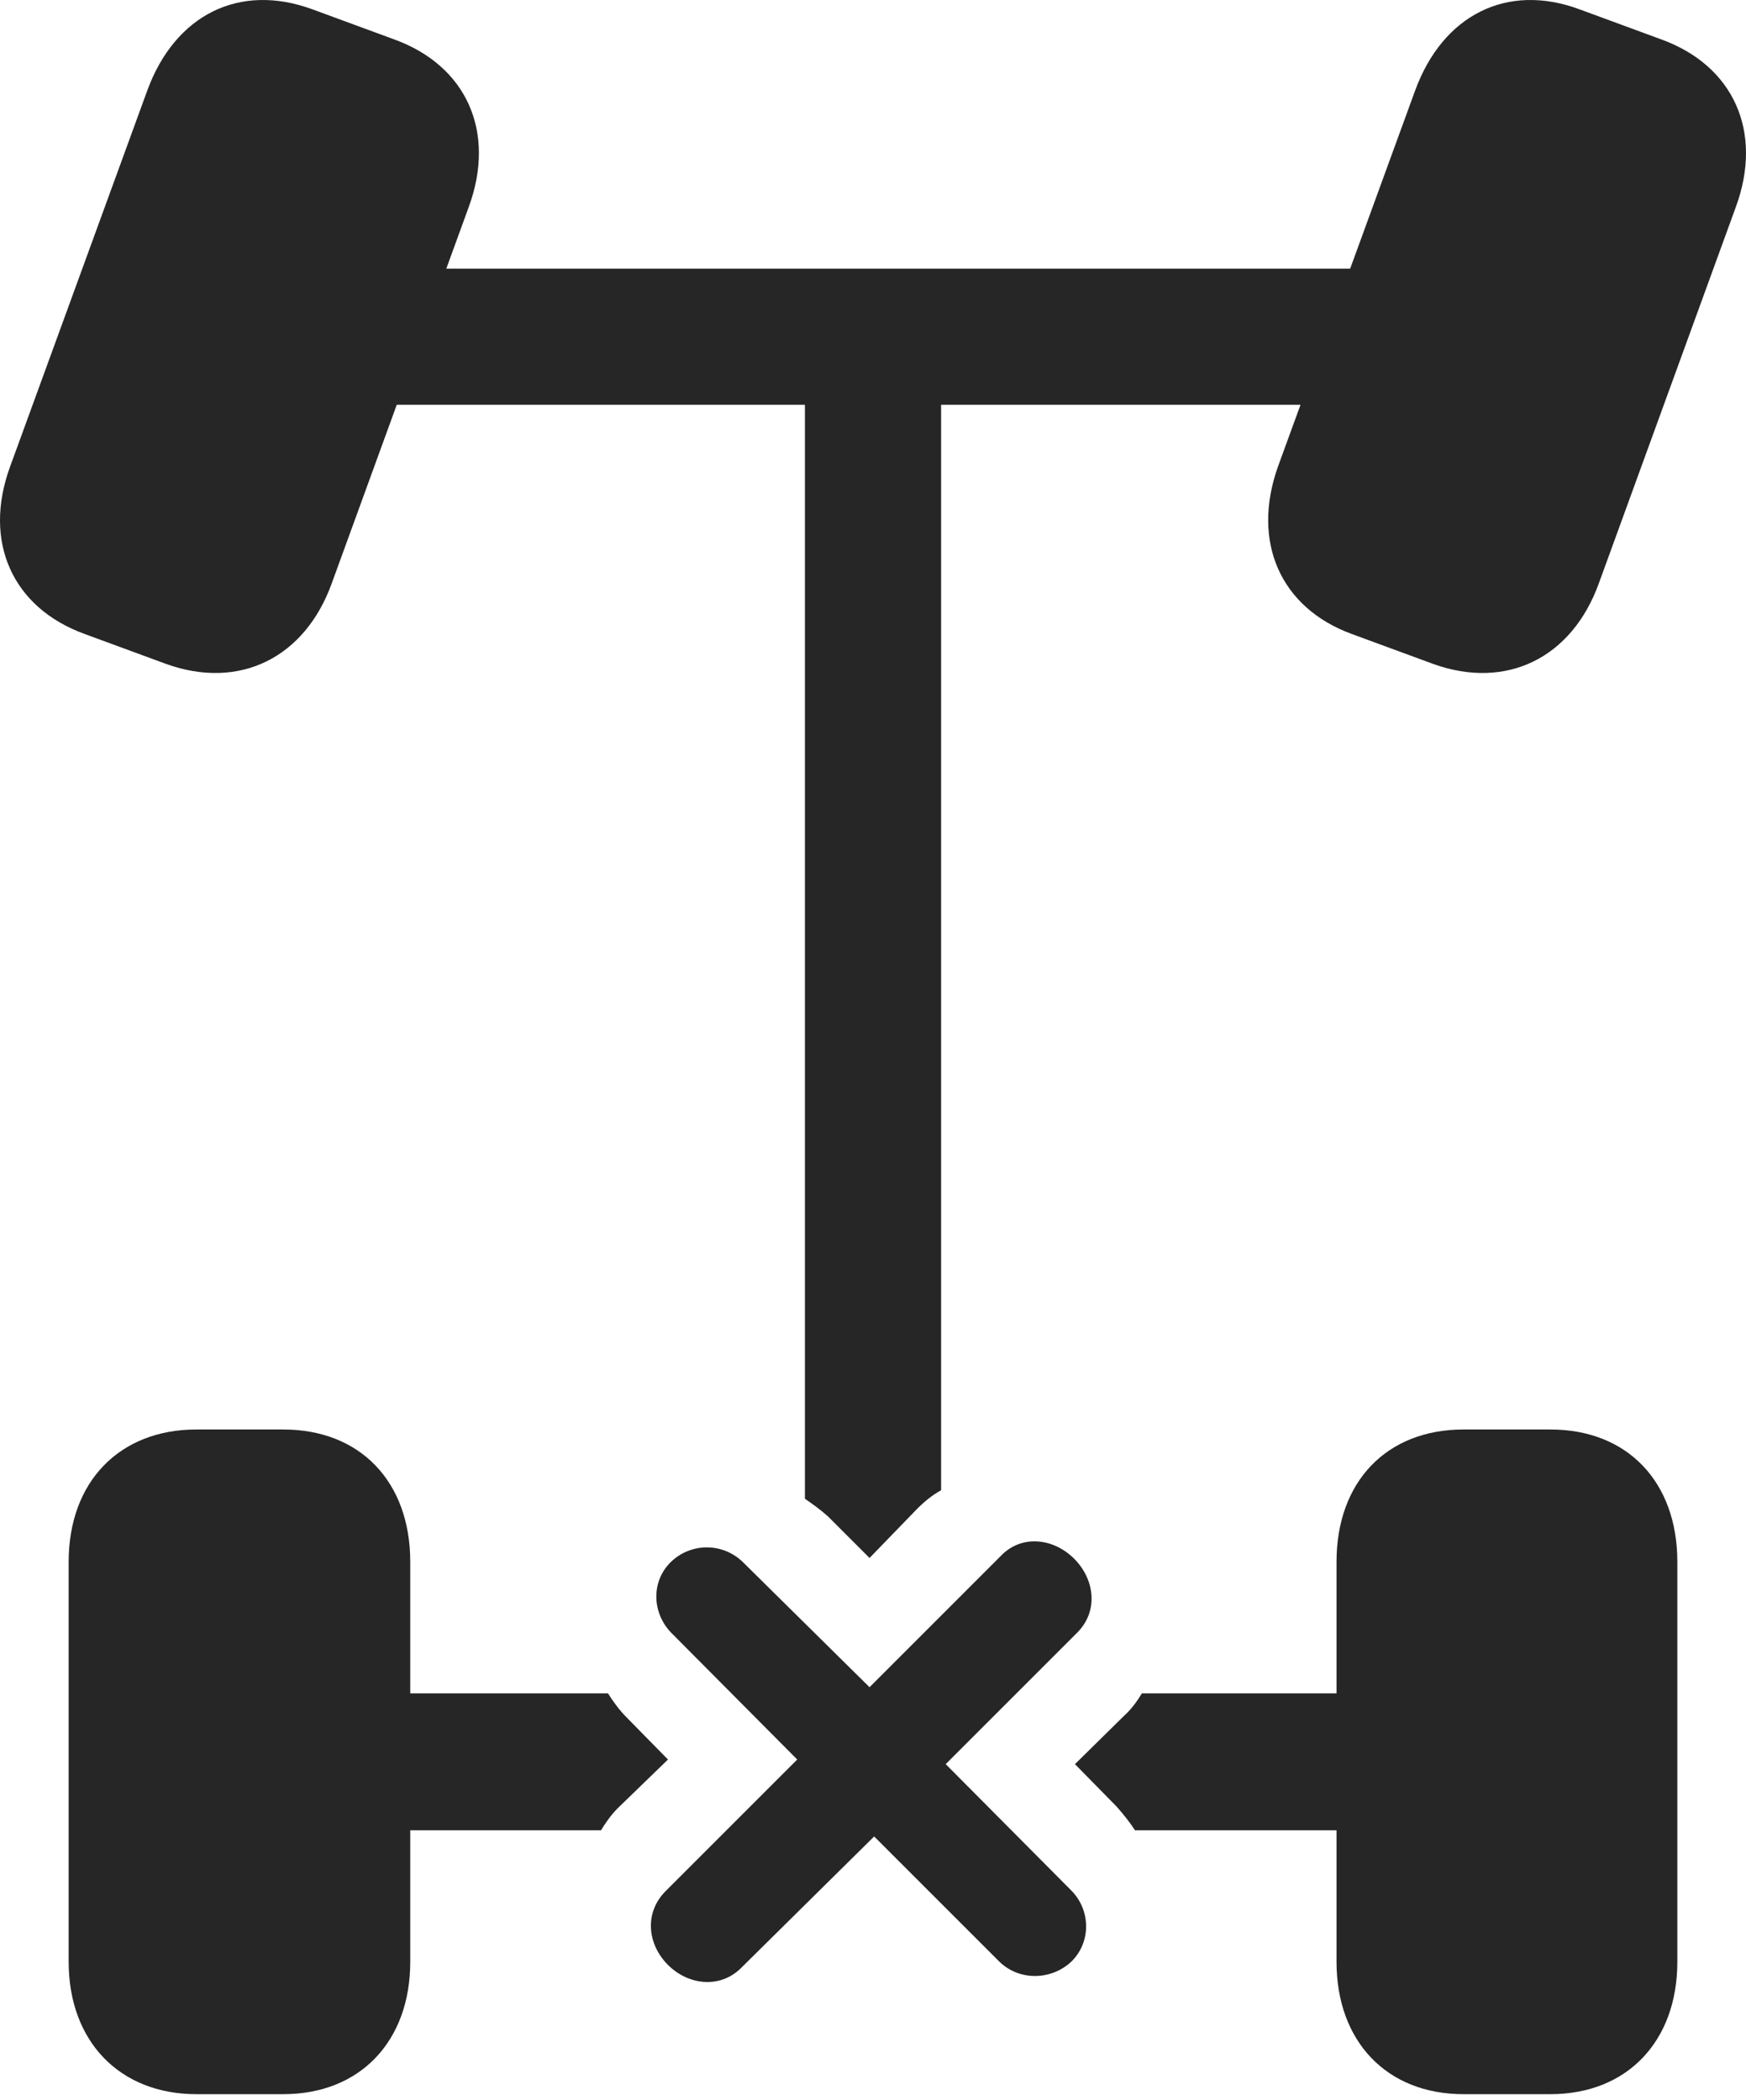 <?xml version="1.0" encoding="UTF-8"?>
<!--Generator: Apple Native CoreSVG 326-->
<!DOCTYPE svg
PUBLIC "-//W3C//DTD SVG 1.1//EN"
       "http://www.w3.org/Graphics/SVG/1.1/DTD/svg11.dtd">
<svg version="1.1" xmlns="http://www.w3.org/2000/svg" xmlns:xlink="http://www.w3.org/1999/xlink" viewBox="0 0 567.375 682.339">
 <g>
  <rect height="682.339" opacity="0" width="567.375" x="0" y="0"/>
  <path d="M27.563 206.044L54.063 215.794C77.813 224.294 99.063 213.794 107.813 189.544L152.313 67.294C161.313 42.794 151.563 21.294 128.063 12.794L101.563 3.044C77.813-5.706 56.813 4.794 47.813 29.544L3.313 151.544C-5.687 176.044 4.063 197.544 27.563 206.044ZM439.313 206.044L465.813 215.794C489.563 224.294 510.813 213.794 519.563 189.544L564.063 67.294C573.063 42.794 563.313 21.294 539.813 12.794L513.313 3.044C489.813-5.706 468.813 4.794 459.813 29.544L415.313 151.544C406.563 176.044 416.063 197.544 439.313 206.044ZM63.813 680.544L92.063 680.544C117.063 680.544 133.313 663.294 133.313 637.544L133.313 507.544C133.313 481.544 117.063 464.544 92.063 464.544L63.813 464.544C38.813 464.544 22.313 481.544 22.313 507.544L22.313 637.544C22.313 663.294 38.813 680.544 63.813 680.544ZM475.563 680.544L503.813 680.544C528.813 680.544 545.063 663.294 545.063 637.544L545.063 507.544C545.063 481.544 528.813 464.544 503.813 464.544L475.563 464.544C450.563 464.544 434.313 481.544 434.313 507.544L434.313 637.544C434.313 663.294 450.563 680.544 475.563 680.544ZM111.813 131.544L456.313 131.544L456.313 87.294L111.813 87.294ZM261.563 87.294L261.563 487.044C264.063 488.794 266.563 490.544 269.063 492.794L282.563 506.294L298.063 490.294C300.563 487.794 303.063 485.794 305.813 484.294L305.813 87.294ZM111.813 594.794L195.313 594.794C196.813 592.294 198.563 589.794 200.813 587.544L217.063 571.794L203.563 558.044C201.313 555.794 199.313 553.044 197.563 550.294L111.813 550.294ZM456.313 594.794L456.313 550.294L371.063 550.294C369.563 552.794 367.563 555.544 365.313 557.544L349.313 573.294L362.813 587.044C364.813 589.294 367.063 592.044 368.813 594.794Z" fill="black" fill-opacity="0.85"/>
  <path d="M217.063 638.544C223.813 645.294 234.313 646.294 241.063 639.294L284.063 596.794L324.813 637.544C331.313 643.794 341.563 643.544 348.063 637.544C354.563 631.294 354.563 620.794 348.063 614.294L307.313 573.294L349.813 530.794C357.063 523.794 355.813 513.294 349.063 506.544C342.313 499.794 331.813 498.544 325.063 505.794L282.563 548.294L241.313 507.544C234.813 501.294 224.563 501.294 218.063 507.544C211.563 513.794 211.813 524.044 218.063 530.544L259.063 571.794L216.313 614.544C209.313 621.544 210.313 631.794 217.063 638.544Z" fill="black" fill-opacity="0.85"/>
 </g>
</svg>
